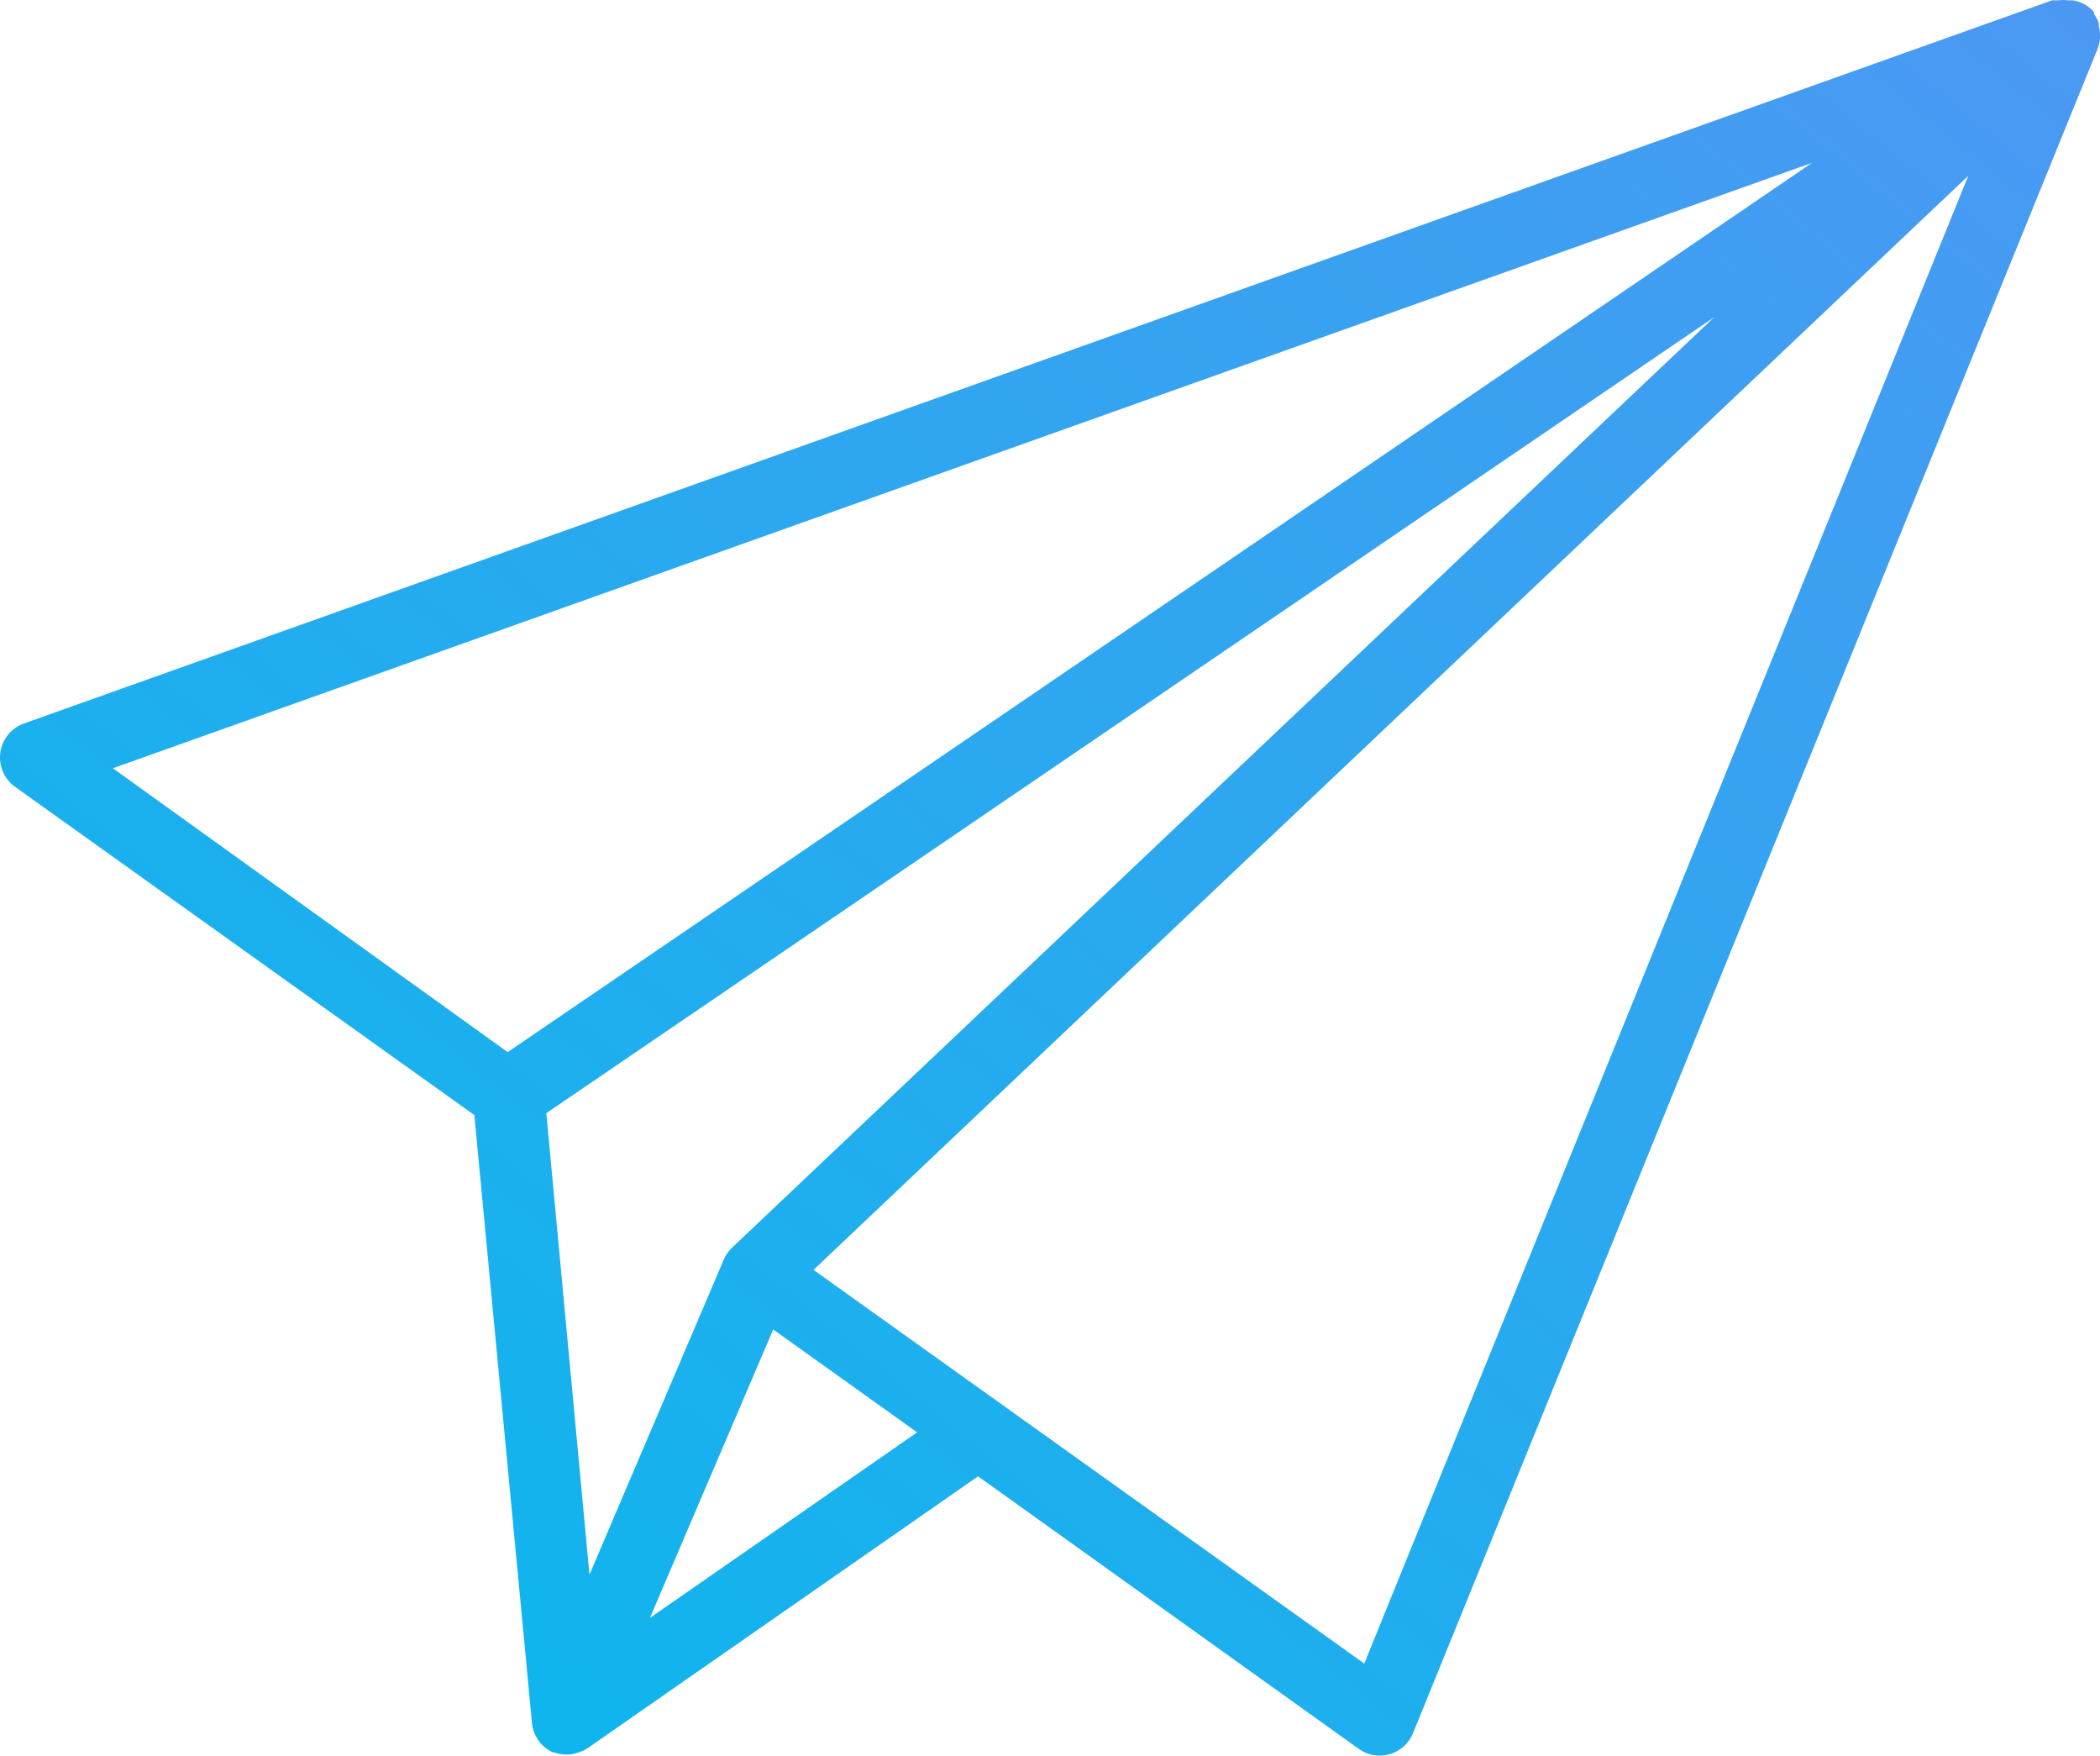 <?xml version="1.0" encoding="UTF-8"?>
<svg width="67px" height="56px" viewBox="0 0 67 56" version="1.1" xmlns="http://www.w3.org/2000/svg" xmlns:xlink="http://www.w3.org/1999/xlink">
    <!-- Generator: Sketch 48.2 (47327) - http://www.bohemiancoding.com/sketch -->
    <title>AvionSimple</title>
    <desc>Created with Sketch.</desc>
    <defs>
        <linearGradient x1="98.942%" y1="0%" x2="0.945%" y2="100%" id="linearGradient-1">
            <stop stop-color="#4C98F3" offset="0%"></stop>
            <stop stop-color="#06BAEC" offset="100%"></stop>
        </linearGradient>
    </defs>
    <g id="00_Manage-Users---MEMBERS" stroke="none" stroke-width="1" fill="none" fill-rule="evenodd" transform="translate(-480, -183)">
        <g id="Group-6" transform="translate(240, 146)" fill="url(#linearGradient-1)" fill-rule="nonzero">
            <g id="Group-7" transform="translate(79, 37)">
                <g id="AvionSimple" transform="translate(161, 0)">
                    <path d="M66.999,1.16 C67.003,1.047 66.991,0.933 66.961,0.823 L66.961,0.731 C66.924,0.63 66.872,0.534 66.808,0.447 C66.808,0.447 66.808,0.447 66.808,0.394 L66.77,0.34 C66.599,0.165 66.376,0.049 66.134,0.01 L65.974,0.01 C65.872,-0.003 65.769,-0.003 65.668,0.01 L65.568,0.01 L65.476,0.01 L0.761,23.079 C0.359,23.223 0.071,23.579 0.011,24.002 C-0.048,24.425 0.131,24.846 0.478,25.096 L15.134,35.568 L16.97,54.934 C16.976,55.02 16.992,55.105 17.016,55.187 C17.033,55.24 17.053,55.291 17.078,55.341 C17.193,55.589 17.394,55.788 17.644,55.9 L17.69,55.9 C17.937,55.989 18.208,55.989 18.455,55.9 L18.646,55.824 L18.792,55.732 L31.205,47.091 L43.351,55.785 C43.636,55.99 43.999,56.052 44.336,55.955 C44.673,55.858 44.947,55.612 45.081,55.287 L66.923,1.559 C66.966,1.449 66.992,1.332 66.999,1.214 C66.999,1.214 66.999,1.16 66.999,1.16 Z M57.815,5.193 L16.197,33.56 L3.6,24.505 L57.815,5.193 Z M17.43,35.507 L54.693,10.115 L23.361,39.793 C23.246,39.901 23.155,40.031 23.093,40.176 L18.807,50.227 L17.43,35.507 Z M20.736,51.607 L24.669,42.407 L29.261,45.688 L20.736,51.607 Z M43.527,53.064 L25.955,40.506 L62.798,5.607 L43.527,53.064 Z" id="Shape"></path>
                </g>
            </g>
        </g>
    </g>
</svg>